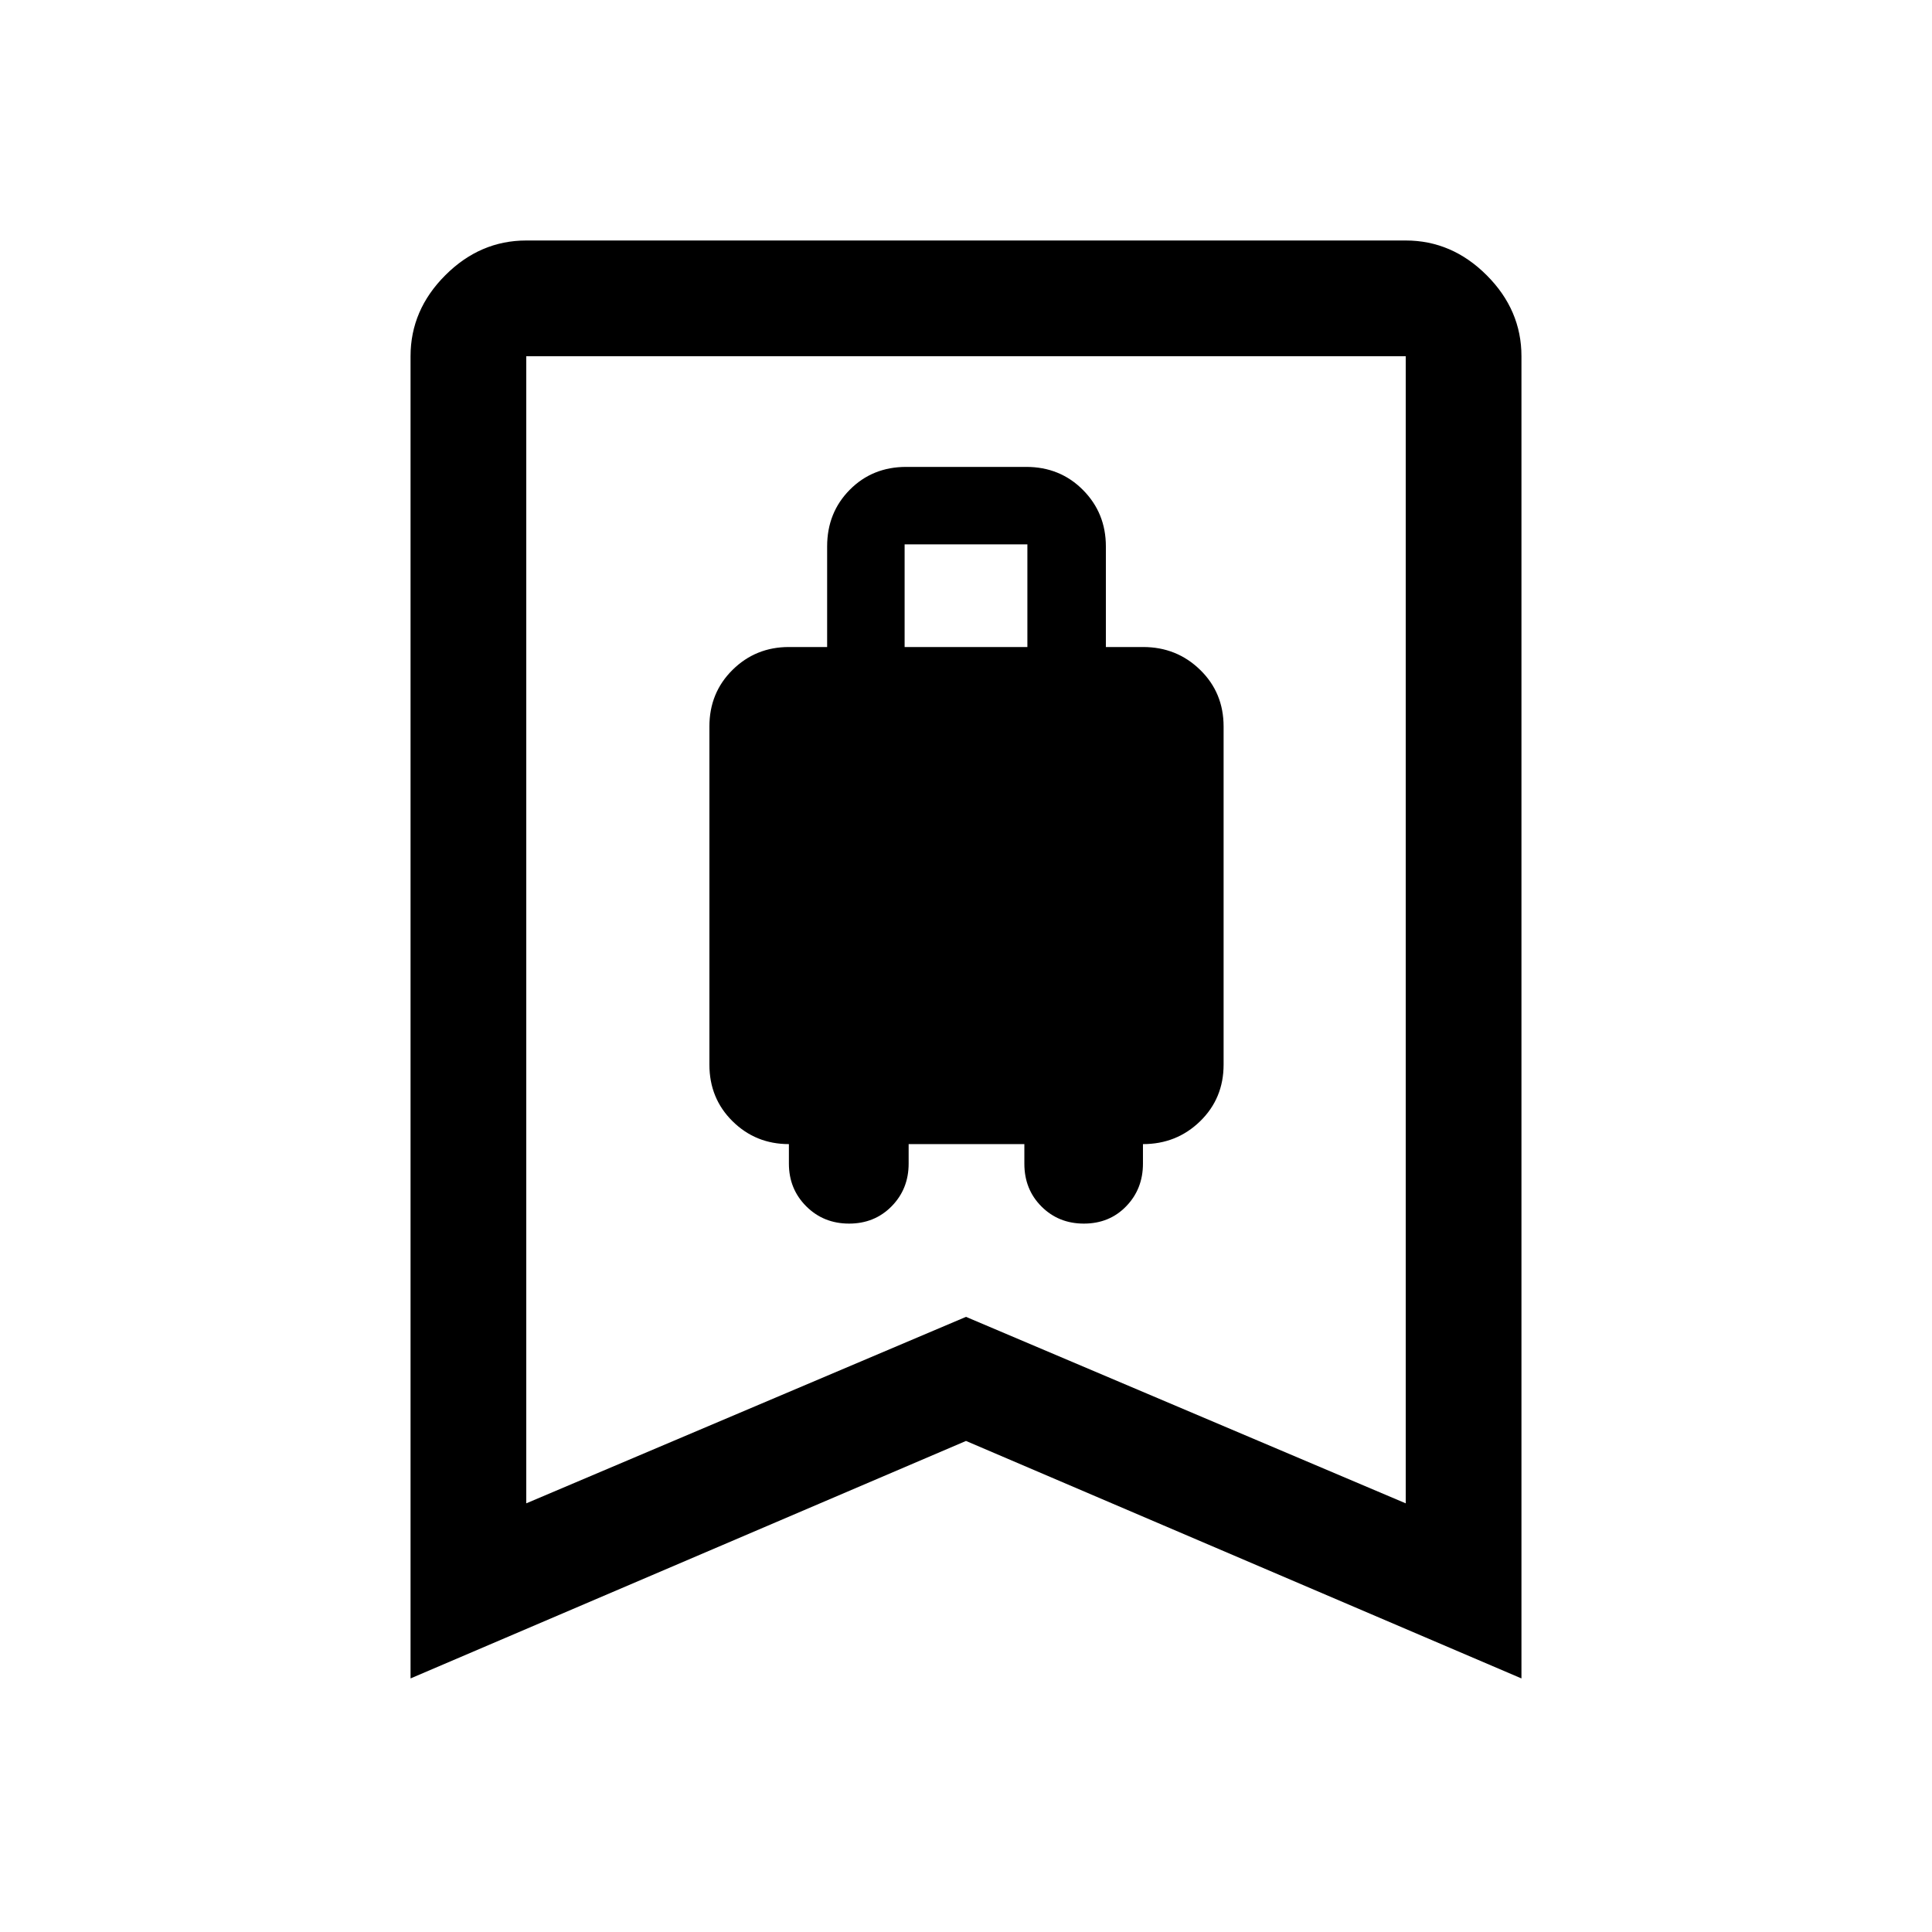 <svg xmlns="http://www.w3.org/2000/svg" height="48" viewBox="0 -960 960 960" width="48"><path d="M421.9-352q12.69 0 21.15-8.61 8.45-8.6 8.45-21.2v-9.69H509v9.78q0 12.72 8.5 21.22 8.5 8.5 21.05 8.5 12.73 0 21.05-8.61 8.33-8.6 8.33-21.2v-9.69q16.74 0 28.41-11.36Q608-414.21 608-431v-168q0-16.79-11.64-28.14Q584.71-638.5 568-638.5h-18.5v-50q0-16.58-11.38-28.04T509.91-728h-59.59q-16.82 0-28.07 11.36Q411-705.29 411-688.5v50h-19q-16.5 0-28 11.36-11.5 11.35-11.5 28.14v168q0 16.79 11.5 28.14 11.5 11.36 28 11.36v9.69q0 12.6 8.6 21.2 8.6 8.61 21.3 8.61Zm27.6-286.5v-51h61v51h-61ZM204-126v-657q0-22.97 17.27-40.23 17.26-17.27 40.23-17.27h437q22.97 0 40.23 17.27Q756-805.97 756-783v657L480-244 204-126Zm57.5-87L480-305.66 698.5-213v-570h-437v570Zm0-570h437-437Z"/></svg>